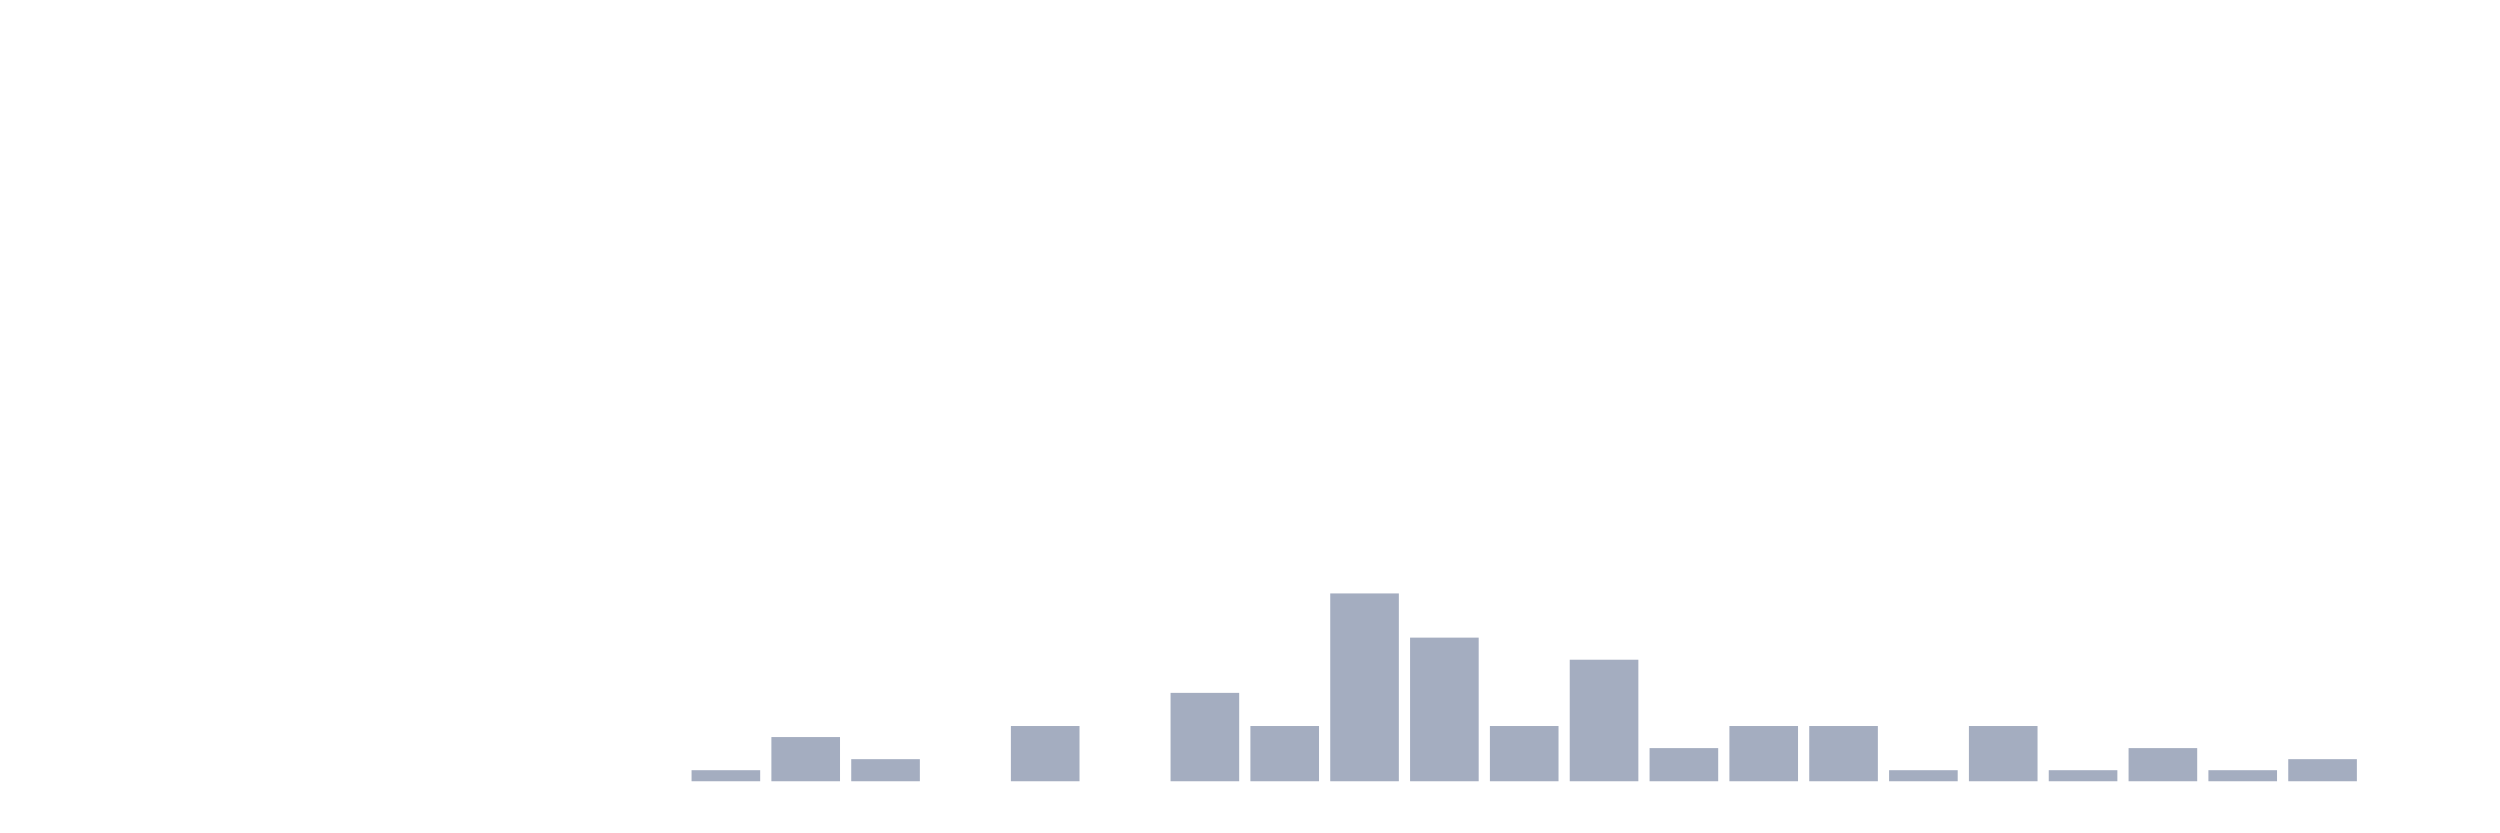 <svg xmlns="http://www.w3.org/2000/svg" viewBox="0 0 480 160"><g transform="translate(10,10)"><rect class="bar" x="0.153" width="13.175" y="140" height="0" fill="rgb(164,173,192)"></rect><rect class="bar" x="15.482" width="13.175" y="140" height="0" fill="rgb(164,173,192)"></rect><rect class="bar" x="30.81" width="13.175" y="140" height="0" fill="rgb(164,173,192)"></rect><rect class="bar" x="46.138" width="13.175" y="140" height="0" fill="rgb(164,173,192)"></rect><rect class="bar" x="61.466" width="13.175" y="140" height="0" fill="rgb(164,173,192)"></rect><rect class="bar" x="76.794" width="13.175" y="140" height="0" fill="rgb(164,173,192)"></rect><rect class="bar" x="92.123" width="13.175" y="140" height="0" fill="rgb(164,173,192)"></rect><rect class="bar" x="107.451" width="13.175" y="140" height="0" fill="rgb(164,173,192)"></rect><rect class="bar" x="122.779" width="13.175" y="137.879" height="2.121" fill="rgb(164,173,192)"></rect><rect class="bar" x="138.107" width="13.175" y="131.515" height="8.485" fill="rgb(164,173,192)"></rect><rect class="bar" x="153.436" width="13.175" y="135.758" height="4.242" fill="rgb(164,173,192)"></rect><rect class="bar" x="168.764" width="13.175" y="140" height="0" fill="rgb(164,173,192)"></rect><rect class="bar" x="184.092" width="13.175" y="129.394" height="10.606" fill="rgb(164,173,192)"></rect><rect class="bar" x="199.42" width="13.175" y="140" height="0" fill="rgb(164,173,192)"></rect><rect class="bar" x="214.748" width="13.175" y="123.03" height="16.97" fill="rgb(164,173,192)"></rect><rect class="bar" x="230.077" width="13.175" y="129.394" height="10.606" fill="rgb(164,173,192)"></rect><rect class="bar" x="245.405" width="13.175" y="103.939" height="36.061" fill="rgb(164,173,192)"></rect><rect class="bar" x="260.733" width="13.175" y="112.424" height="27.576" fill="rgb(164,173,192)"></rect><rect class="bar" x="276.061" width="13.175" y="129.394" height="10.606" fill="rgb(164,173,192)"></rect><rect class="bar" x="291.39" width="13.175" y="116.667" height="23.333" fill="rgb(164,173,192)"></rect><rect class="bar" x="306.718" width="13.175" y="133.636" height="6.364" fill="rgb(164,173,192)"></rect><rect class="bar" x="322.046" width="13.175" y="129.394" height="10.606" fill="rgb(164,173,192)"></rect><rect class="bar" x="337.374" width="13.175" y="129.394" height="10.606" fill="rgb(164,173,192)"></rect><rect class="bar" x="352.702" width="13.175" y="137.879" height="2.121" fill="rgb(164,173,192)"></rect><rect class="bar" x="368.031" width="13.175" y="129.394" height="10.606" fill="rgb(164,173,192)"></rect><rect class="bar" x="383.359" width="13.175" y="137.879" height="2.121" fill="rgb(164,173,192)"></rect><rect class="bar" x="398.687" width="13.175" y="133.636" height="6.364" fill="rgb(164,173,192)"></rect><rect class="bar" x="414.015" width="13.175" y="137.879" height="2.121" fill="rgb(164,173,192)"></rect><rect class="bar" x="429.344" width="13.175" y="135.758" height="4.242" fill="rgb(164,173,192)"></rect><rect class="bar" x="444.672" width="13.175" y="140" height="0" fill="rgb(164,173,192)"></rect></g></svg>